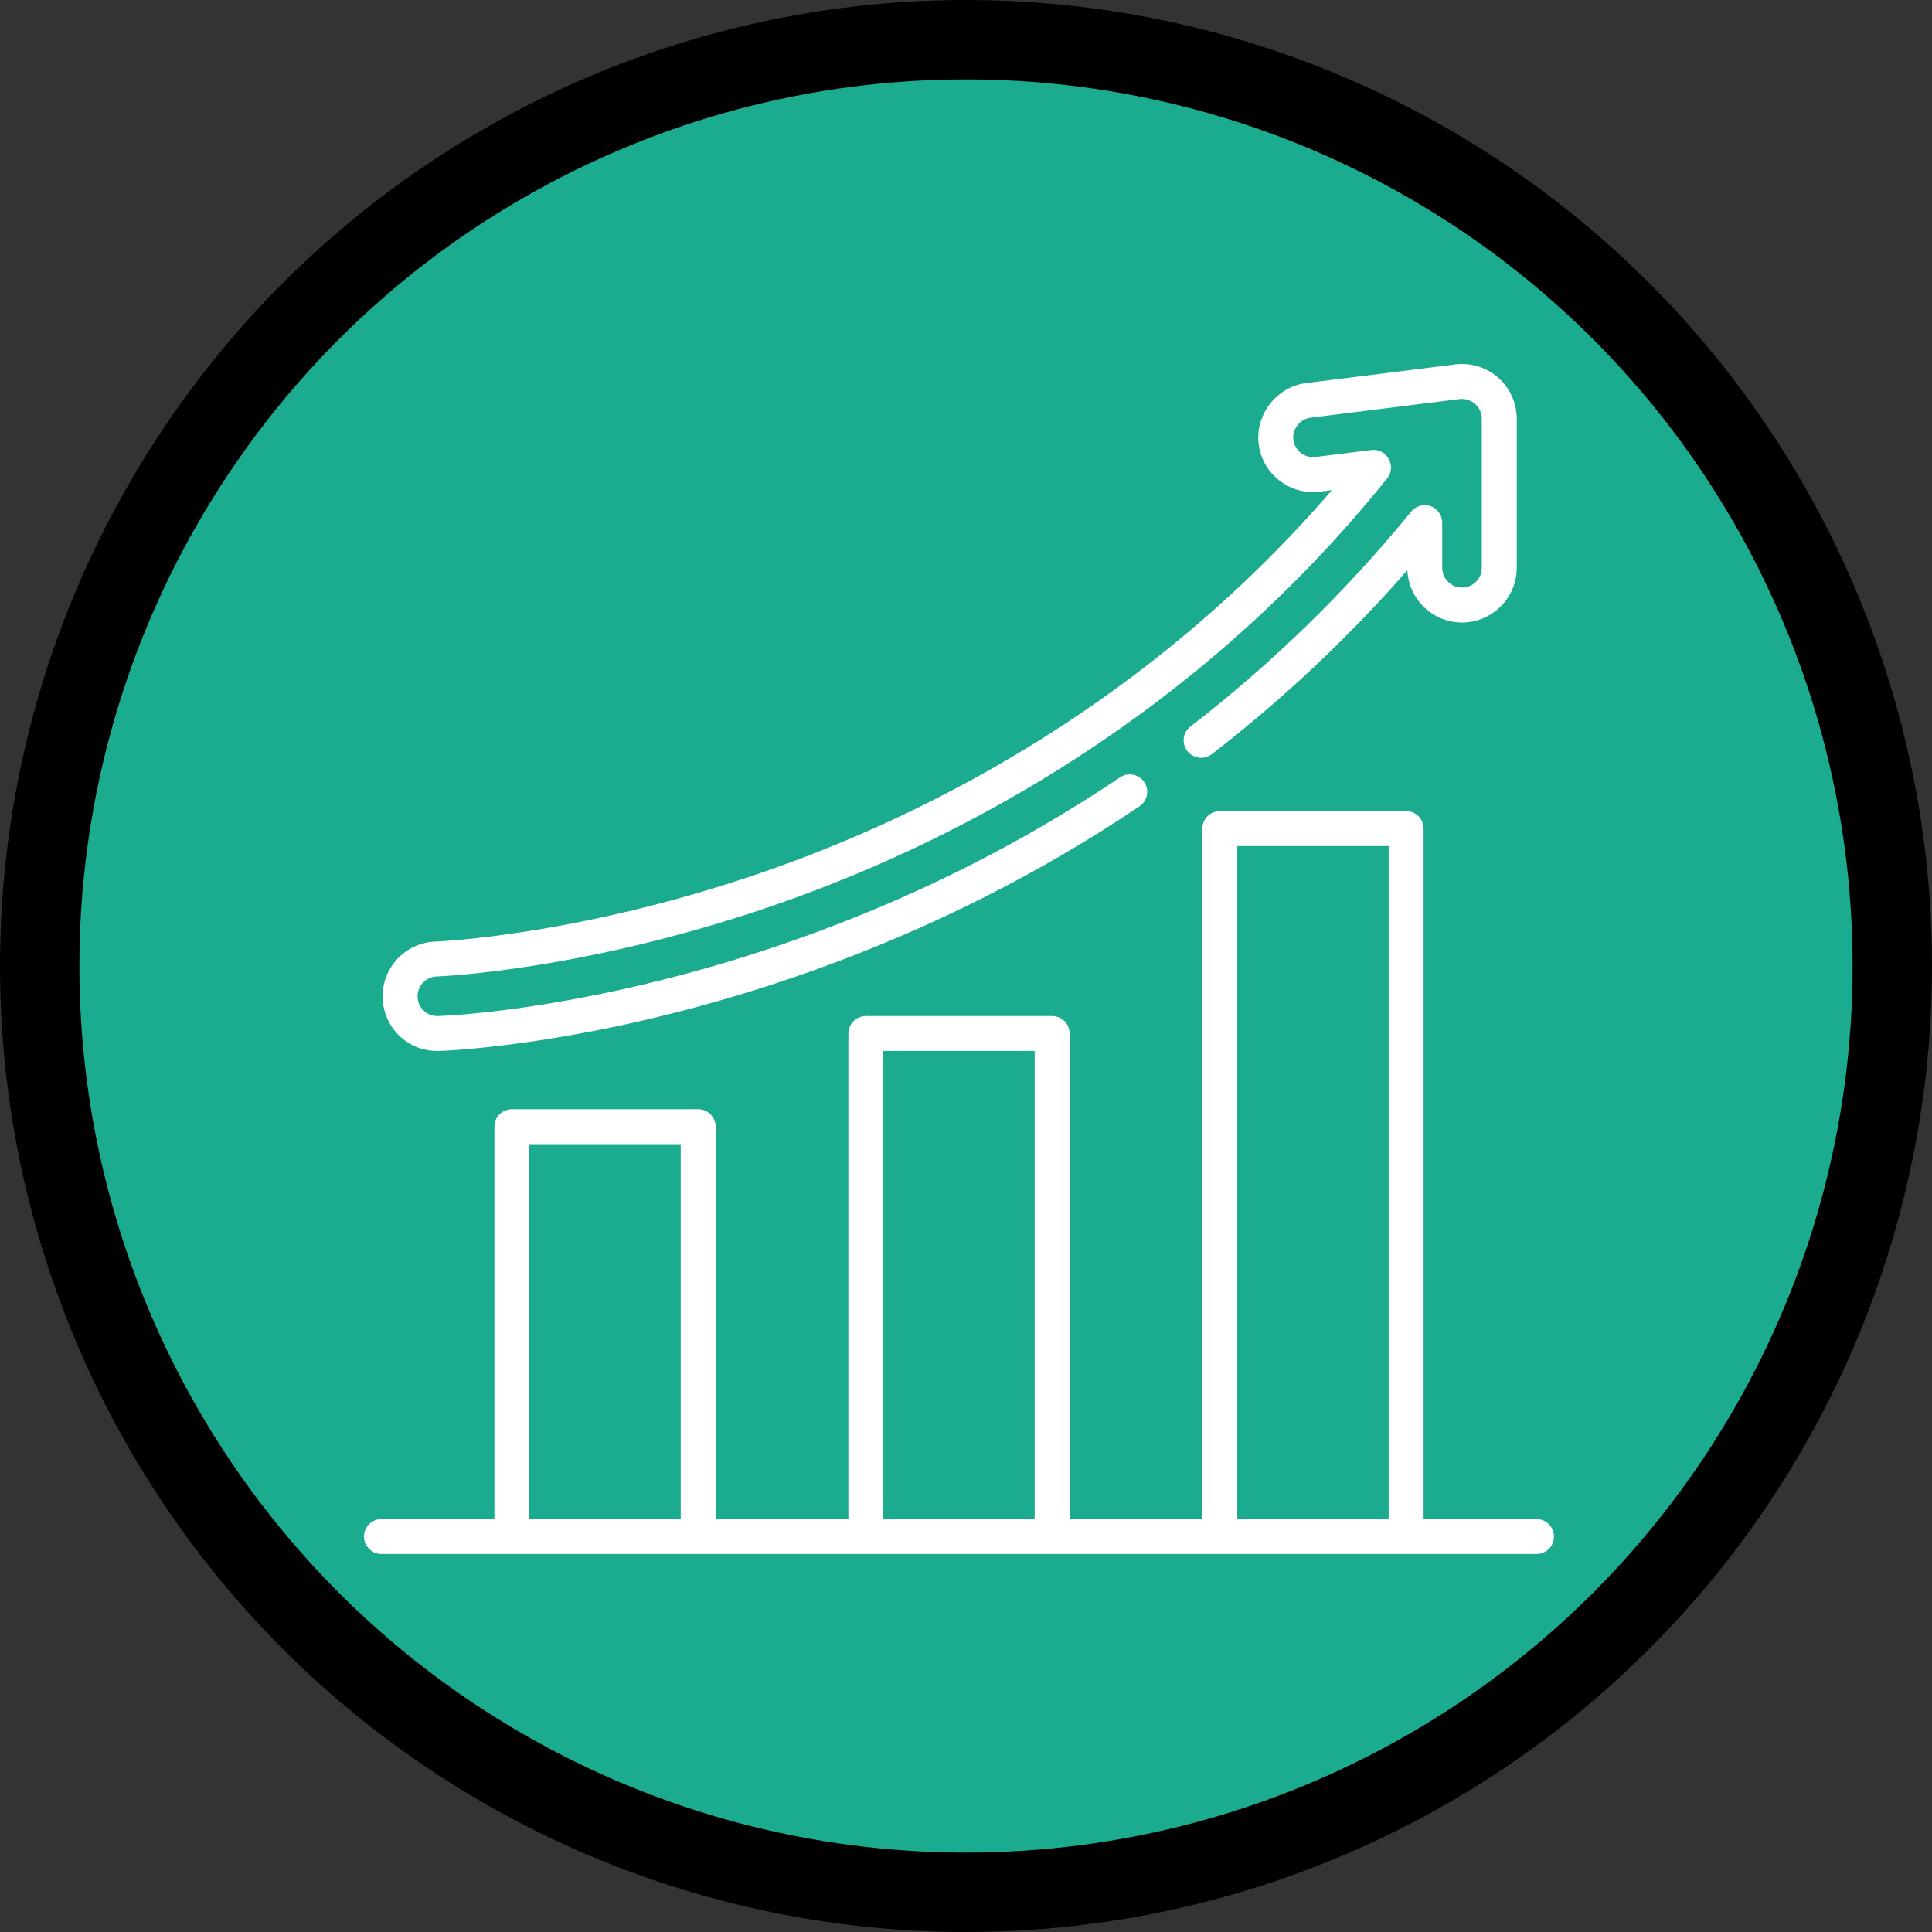 <svg width="73" height="73" viewBox="0 0 73 73" fill="none" xmlns="http://www.w3.org/2000/svg">
<rect x="0" y="0" width="73" height="73" fill="#333333" stroke="none"/>
<circle cx="36.5" cy="36.5" r="35" fill="#1BAB8E" stroke="black" stroke-width="3"/>
<path d="M58.057 57.398H53.79V31.308C53.79 30.944 53.494 30.648 53.13 30.648H46.09C45.726 30.648 45.431 30.944 45.431 31.308V57.398H40.415V39.051C40.415 38.687 40.12 38.391 39.755 38.391H32.716C32.351 38.391 32.056 38.687 32.056 39.051V57.398H27.04V42.571C27.04 42.207 26.745 41.911 26.38 41.911H19.341C18.977 41.911 18.681 42.207 18.681 42.571V57.398H14.414C14.049 57.398 13.754 57.693 13.754 58.058C13.754 58.422 14.049 58.718 14.414 58.718H58.057C58.422 58.718 58.717 58.422 58.717 58.058C58.717 57.693 58.422 57.398 58.057 57.398ZM25.721 57.398H20.001V43.231H25.721V57.398ZM39.095 57.398H33.376V39.711H39.095V57.398ZM52.47 57.398H46.751V31.968H52.47V57.398Z" fill="white"/>
<path d="M56.61 14.271C56.166 13.879 55.574 13.696 54.985 13.77L49.354 14.474C48.236 14.613 47.419 15.663 47.559 16.782C47.7 17.913 48.734 18.719 49.867 18.577L50.326 18.52C43.414 26.534 35.197 30.676 29.391 32.757C22.151 35.353 16.516 35.575 16.461 35.577C15.322 35.612 14.424 36.567 14.459 37.706C14.493 38.83 15.4 39.711 16.525 39.711C16.546 39.711 16.567 39.711 16.588 39.71C16.839 39.703 22.812 39.492 30.682 36.687C35.106 35.111 39.269 33.018 43.055 30.467C43.358 30.264 43.438 29.853 43.234 29.551C43.03 29.249 42.62 29.169 42.318 29.373C38.623 31.862 34.56 33.905 30.239 35.444C22.563 38.179 16.79 38.384 16.549 38.391L16.525 38.391C16.118 38.391 15.79 38.073 15.778 37.666C15.765 37.254 16.09 36.909 16.502 36.896C16.56 36.894 22.356 36.681 29.836 34C36.103 31.753 45.108 27.166 52.417 18.071C52.781 17.618 52.396 16.931 51.821 17.003L49.703 17.267C49.336 17.313 48.98 17.072 48.887 16.714C48.775 16.282 49.076 15.838 49.518 15.783L55.149 15.079C55.589 15.024 55.99 15.379 55.99 15.821V21.453C55.99 21.865 55.654 22.201 55.242 22.201C54.829 22.201 54.494 21.865 54.494 21.453V19.746C54.494 19.476 54.319 19.224 54.067 19.128C53.807 19.03 53.499 19.113 53.323 19.328C50.858 22.349 48.051 25.081 44.981 27.451C44.692 27.674 44.639 28.088 44.861 28.377C45.084 28.666 45.499 28.719 45.787 28.496C48.462 26.432 50.941 24.099 53.176 21.546C53.225 22.643 54.133 23.521 55.242 23.521C56.382 23.521 57.31 22.593 57.31 21.453V15.822C57.31 15.229 57.055 14.664 56.61 14.271Z" fill="white"/>
</svg>
